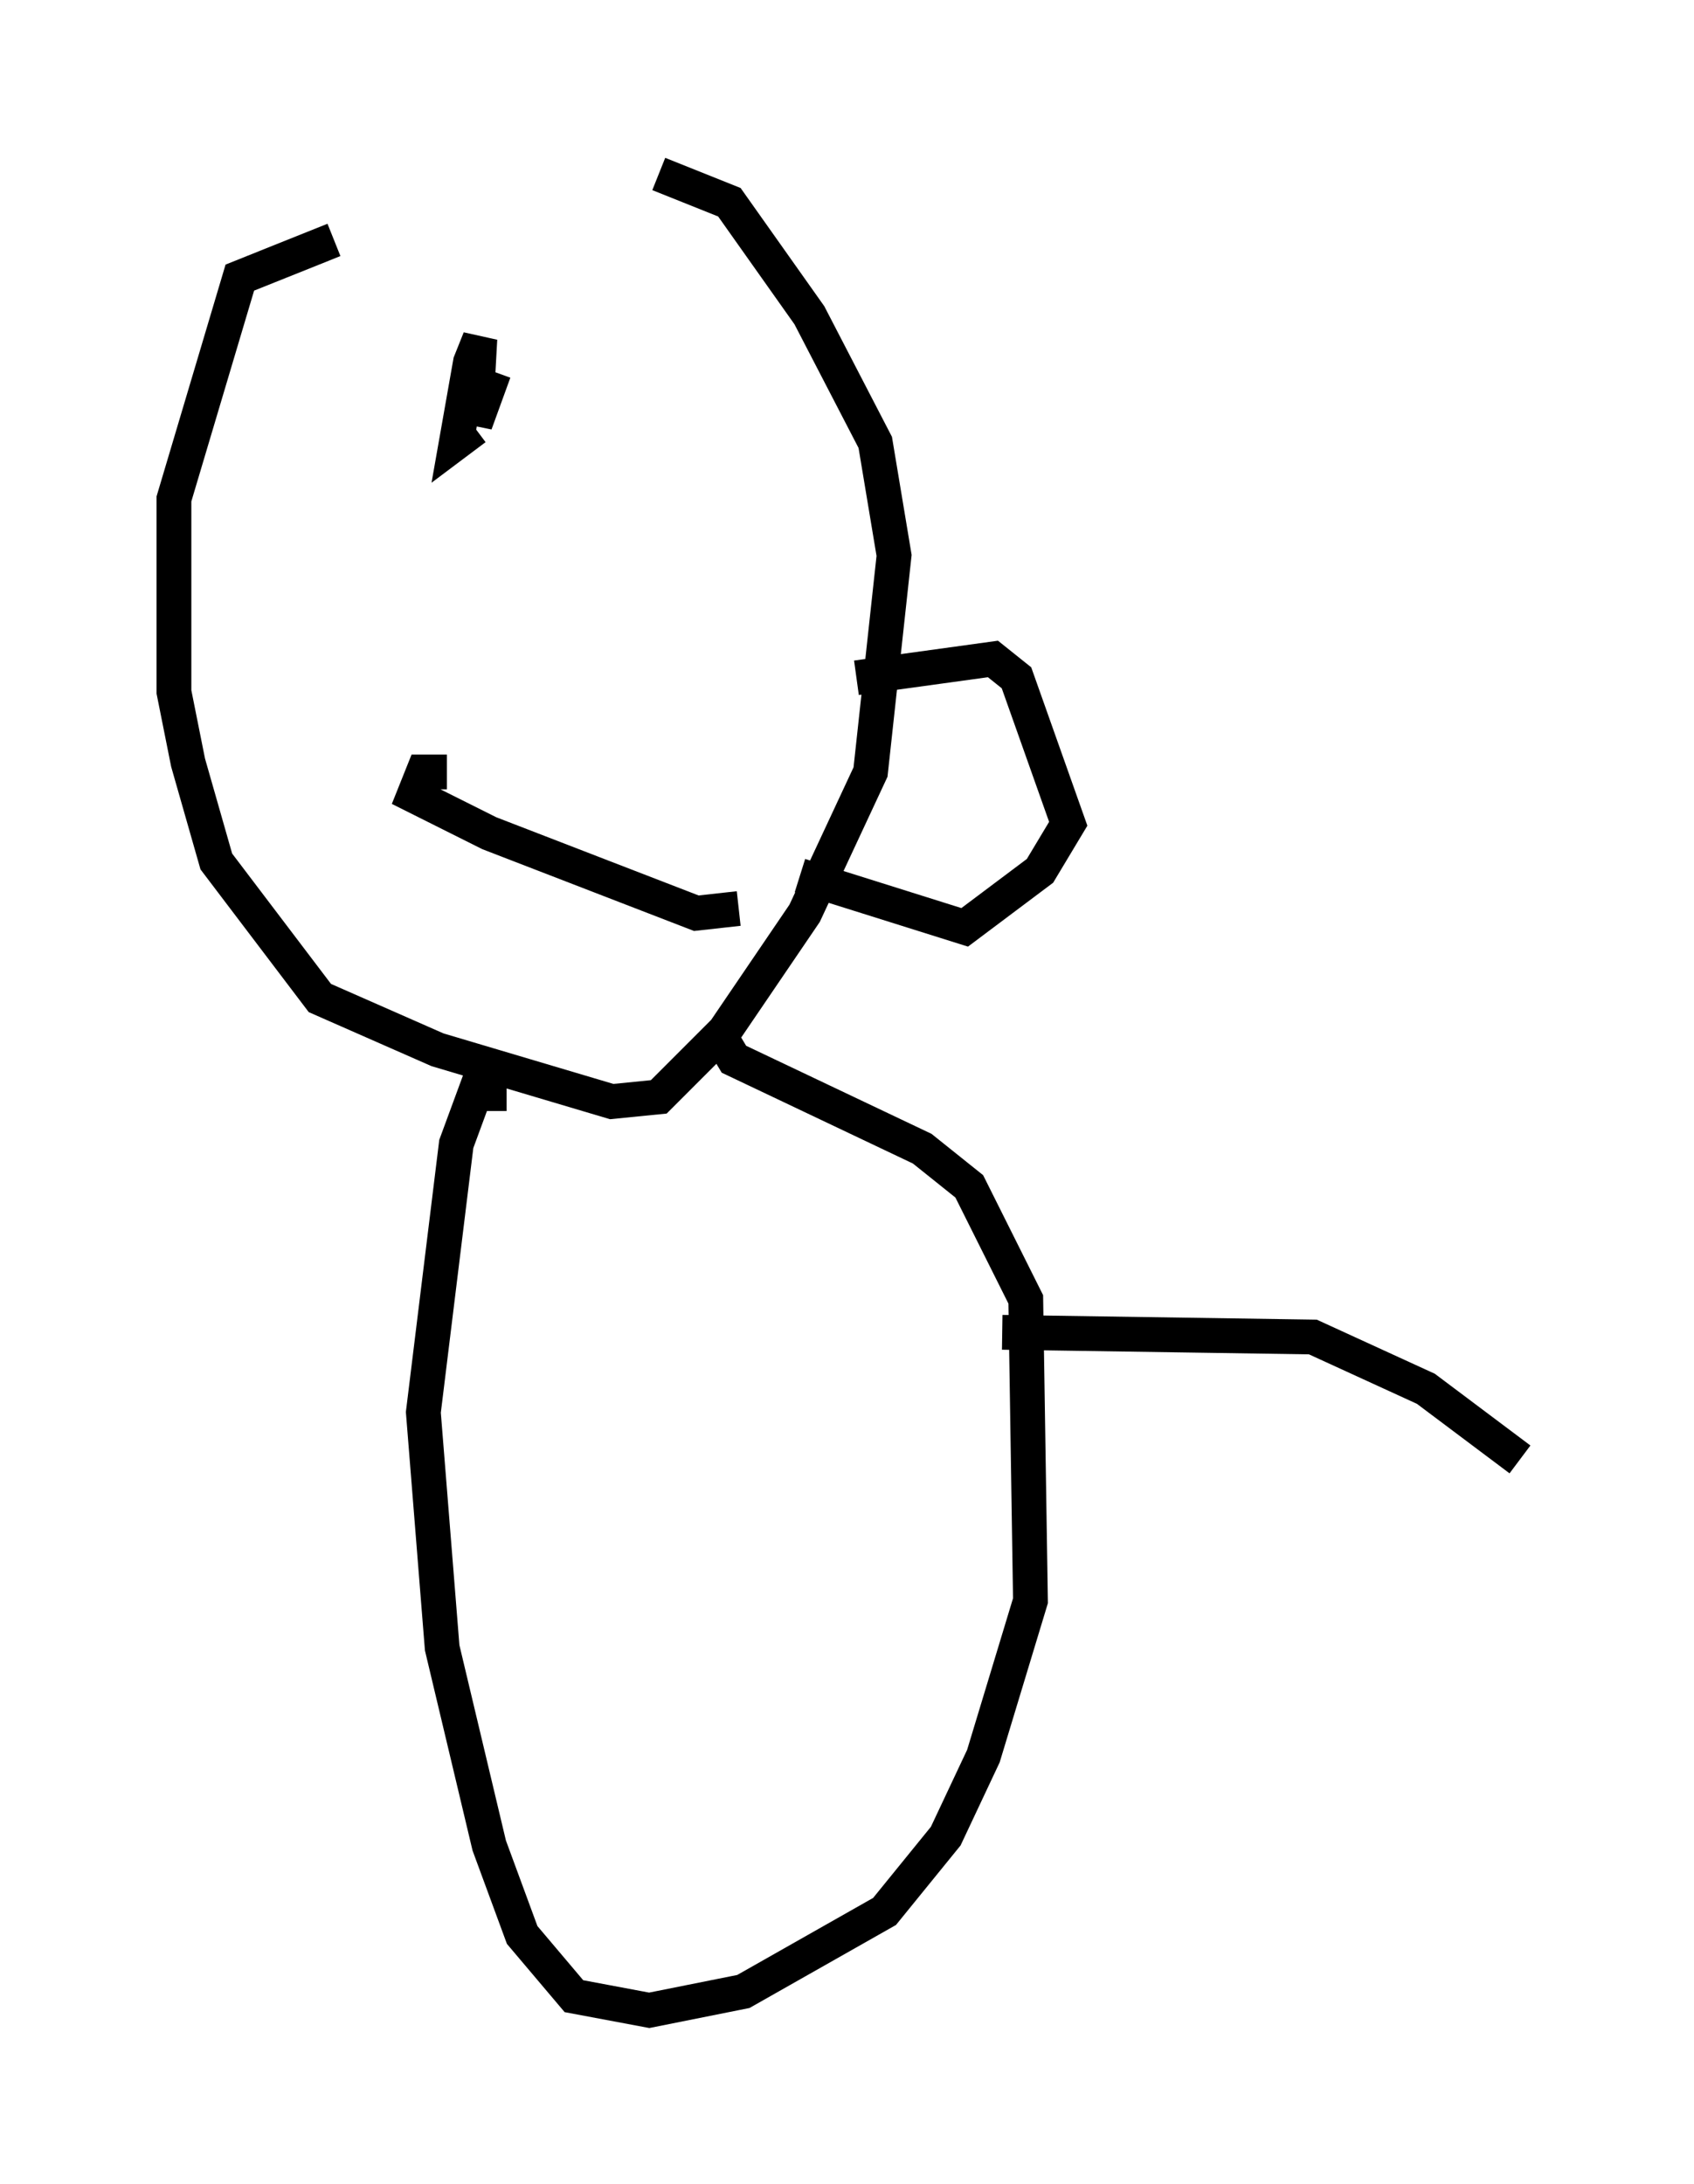 <?xml version="1.0" encoding="utf-8" ?>
<svg baseProfile="full" height="62.773" version="1.1" width="48.701" xmlns="http://www.w3.org/2000/svg" xmlns:ev="http://www.w3.org/2001/xml-events" xmlns:xlink="http://www.w3.org/1999/xlink"><defs /><rect fill="white" height="62.773" width="48.701" x="0" y="0" /><path d="M19.344, 6.624 m-9.743, 0.271 l-2.706, 1.083 -1.894, 6.36 l0.0, 5.548 0.406, 2.03 l0.812, 2.842 2.977, 3.924 l3.383, 1.488 5.007, 1.488 l1.353, -0.135 1.894, -1.894 l2.3, -3.383 1.894, -4.059 l0.677, -6.225 -0.541, -3.248 l-1.894, -3.654 -2.3, -3.248 l-2.03, -0.812 m5.683, 14.479 l3.924, -0.541 0.677, 0.541 l1.488, 4.195 -0.812, 1.353 l-2.165, 1.624 -4.736, -1.488 m-8.796, -14.479 l-0.541, 1.488 0.135, -2.436 l-0.271, 0.677 -0.406, 2.3 l0.541, -0.406 m-0.812, 9.878 l-0.677, 0.0 -0.271, 0.677 l2.165, 1.083 5.954, 2.3 l1.218, -0.135 m-7.172, 5.819 l0.0, -1.624 -0.947, 2.571 l-0.947, 7.713 0.541, 6.766 l1.353, 5.683 0.947, 2.571 l1.488, 1.759 2.165, 0.406 l2.706, -0.541 4.059, -2.3 l1.759, -2.165 1.083, -2.3 l1.353, -4.465 -0.135, -8.66 l-1.624, -3.248 -1.353, -1.083 l-5.413, -2.571 -0.406, -0.677 m8.119, 8.525 l8.931, 0.135 3.248, 1.488 l2.706, 2.03 " fill="none" stroke="black" stroke-width="1" /></svg>